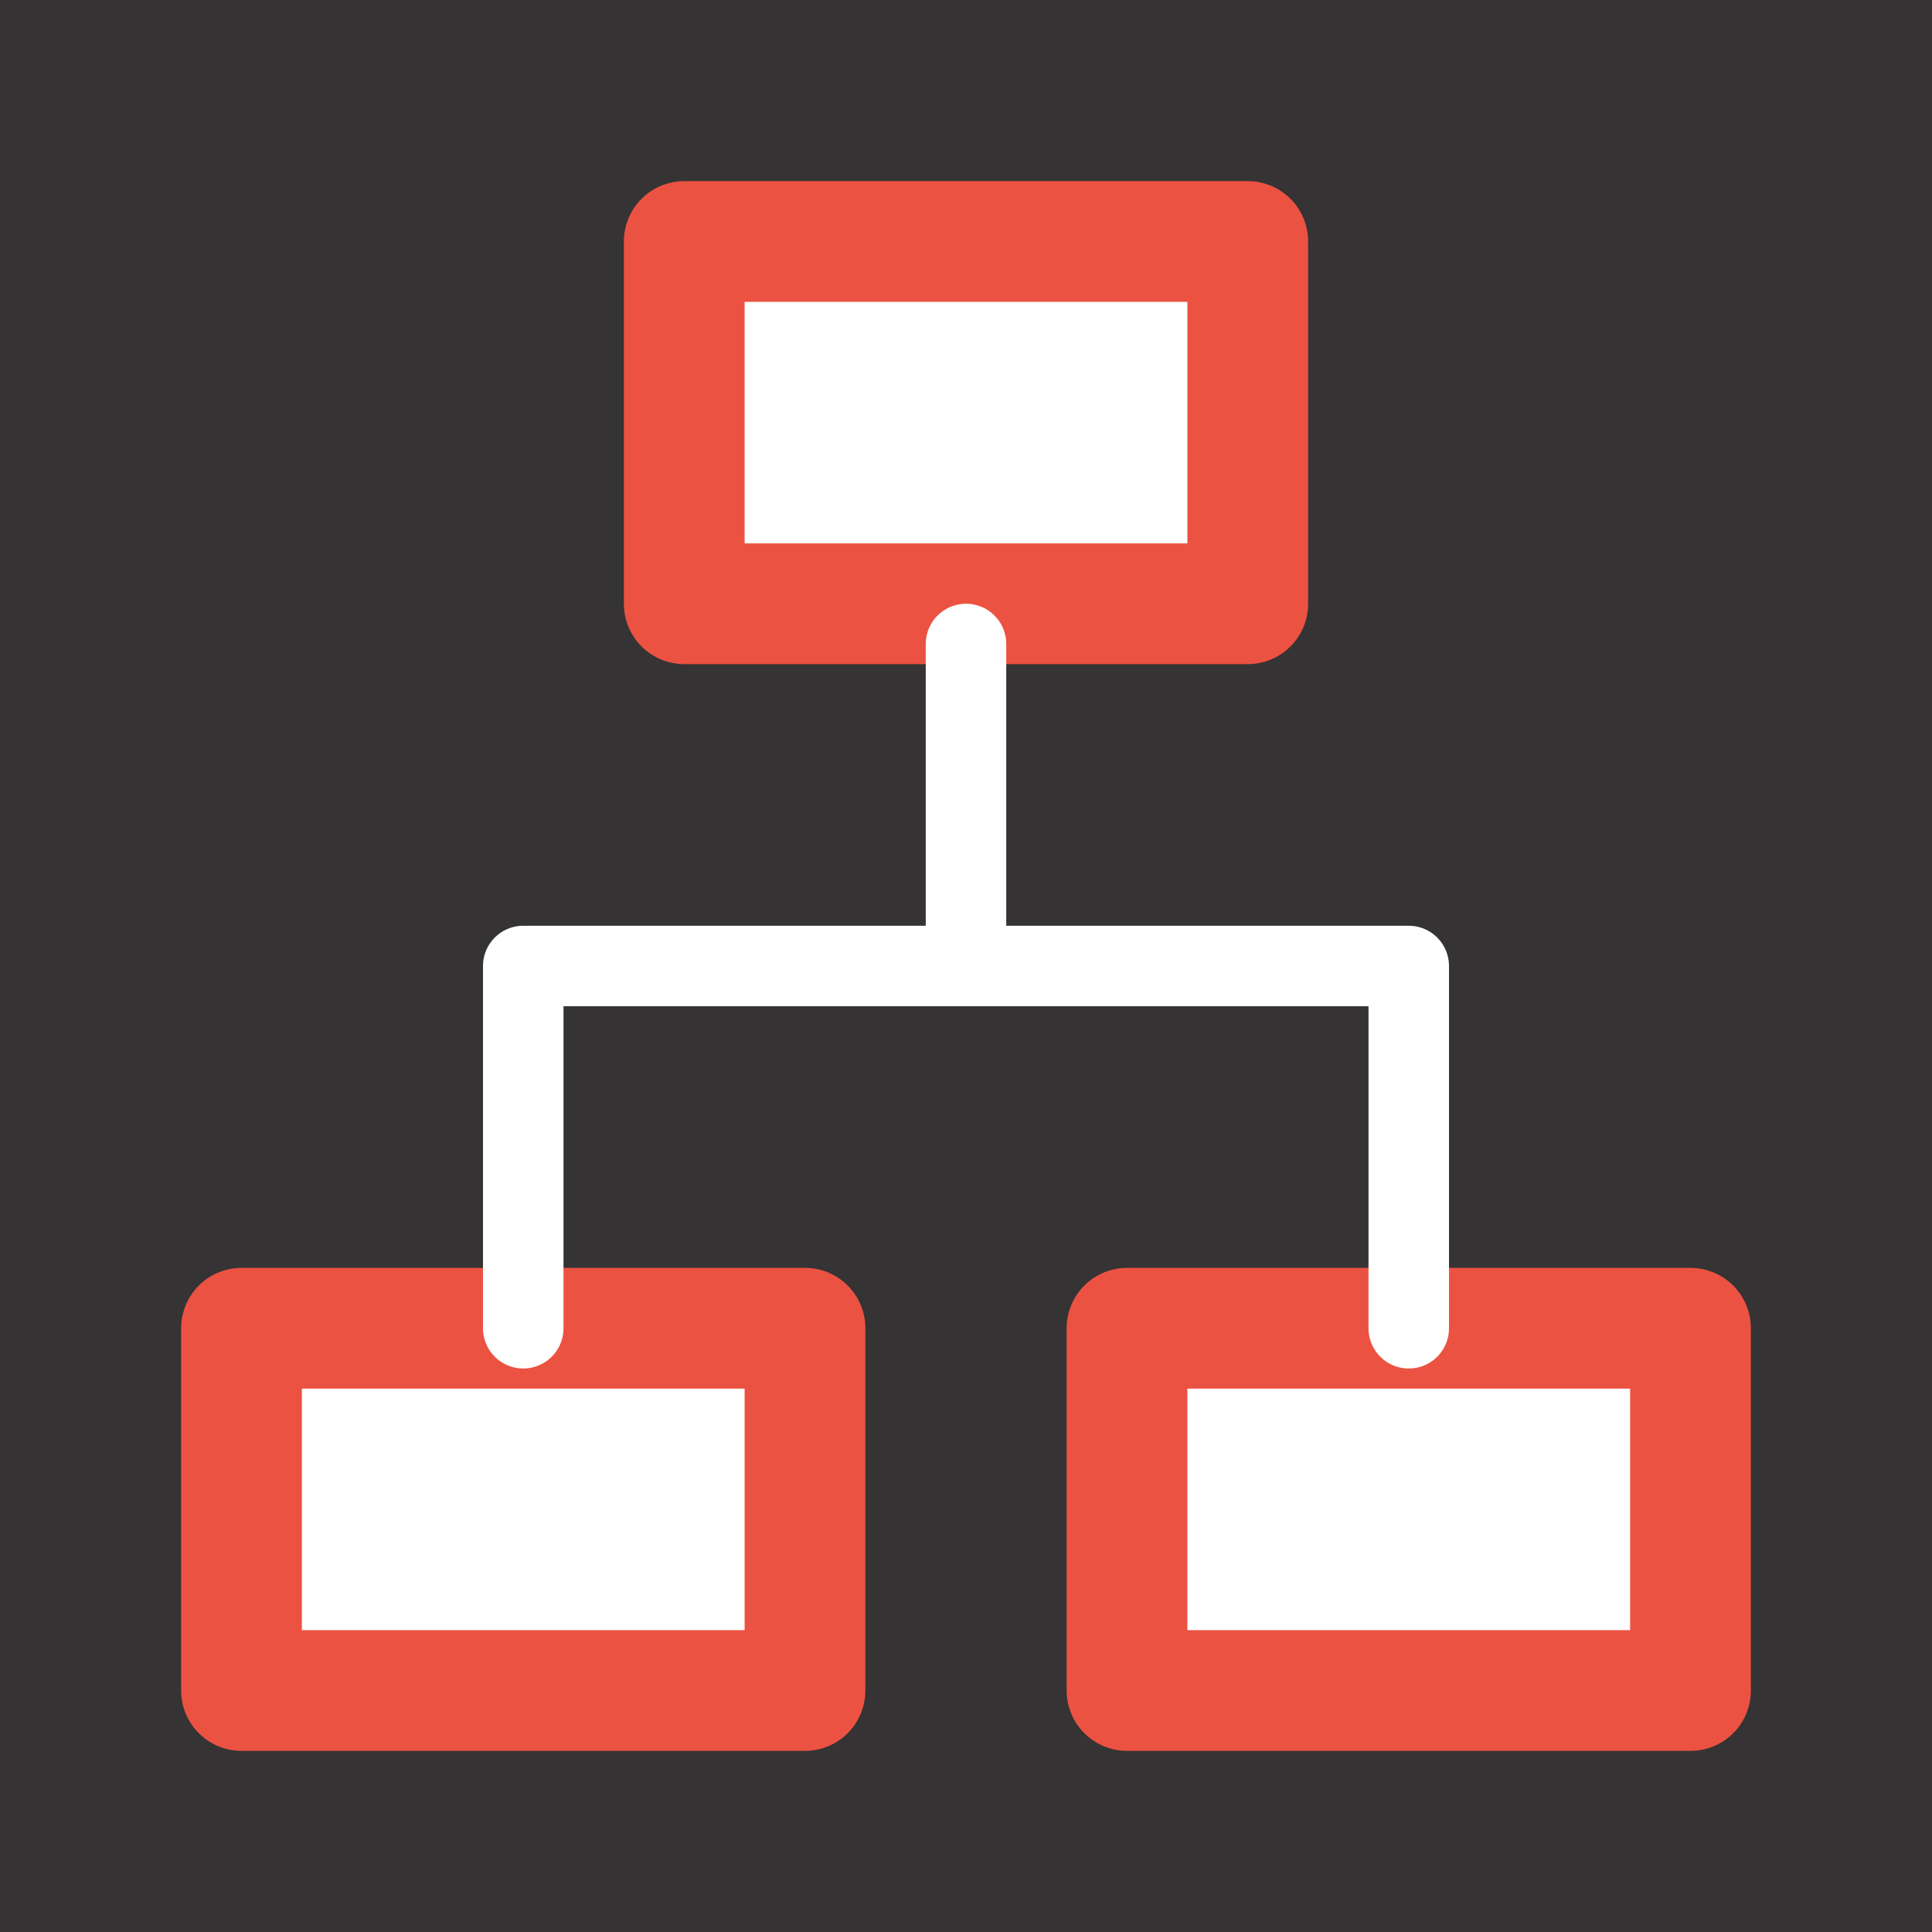 <svg fill="none" viewBox="0 0 48 48" xmlns="http://www.w3.org/2000/svg">
            <rect x="0" y="0" width="48" height="48" fill="#333333" stroke="none"/>
            <path fill="#ec5242" fill-opacity=".01" d="M0 0h48v48H0z" class="fill-ffffff"></path>
            <path fill="#fff" stroke="#ec5242" stroke-linejoin="round" stroke-width="3" d="M17 6h14v9H17zM6 33h14v9H6zM28 33h14v9H28z" class="fill-2f88ff stroke-000000"></path>
            <path d="M24 16v8M13 33v-9h22v9" stroke="#ffffff" stroke-linecap="round" stroke-linejoin="round" stroke-width="2" class="stroke-000000"></path>
          </svg>